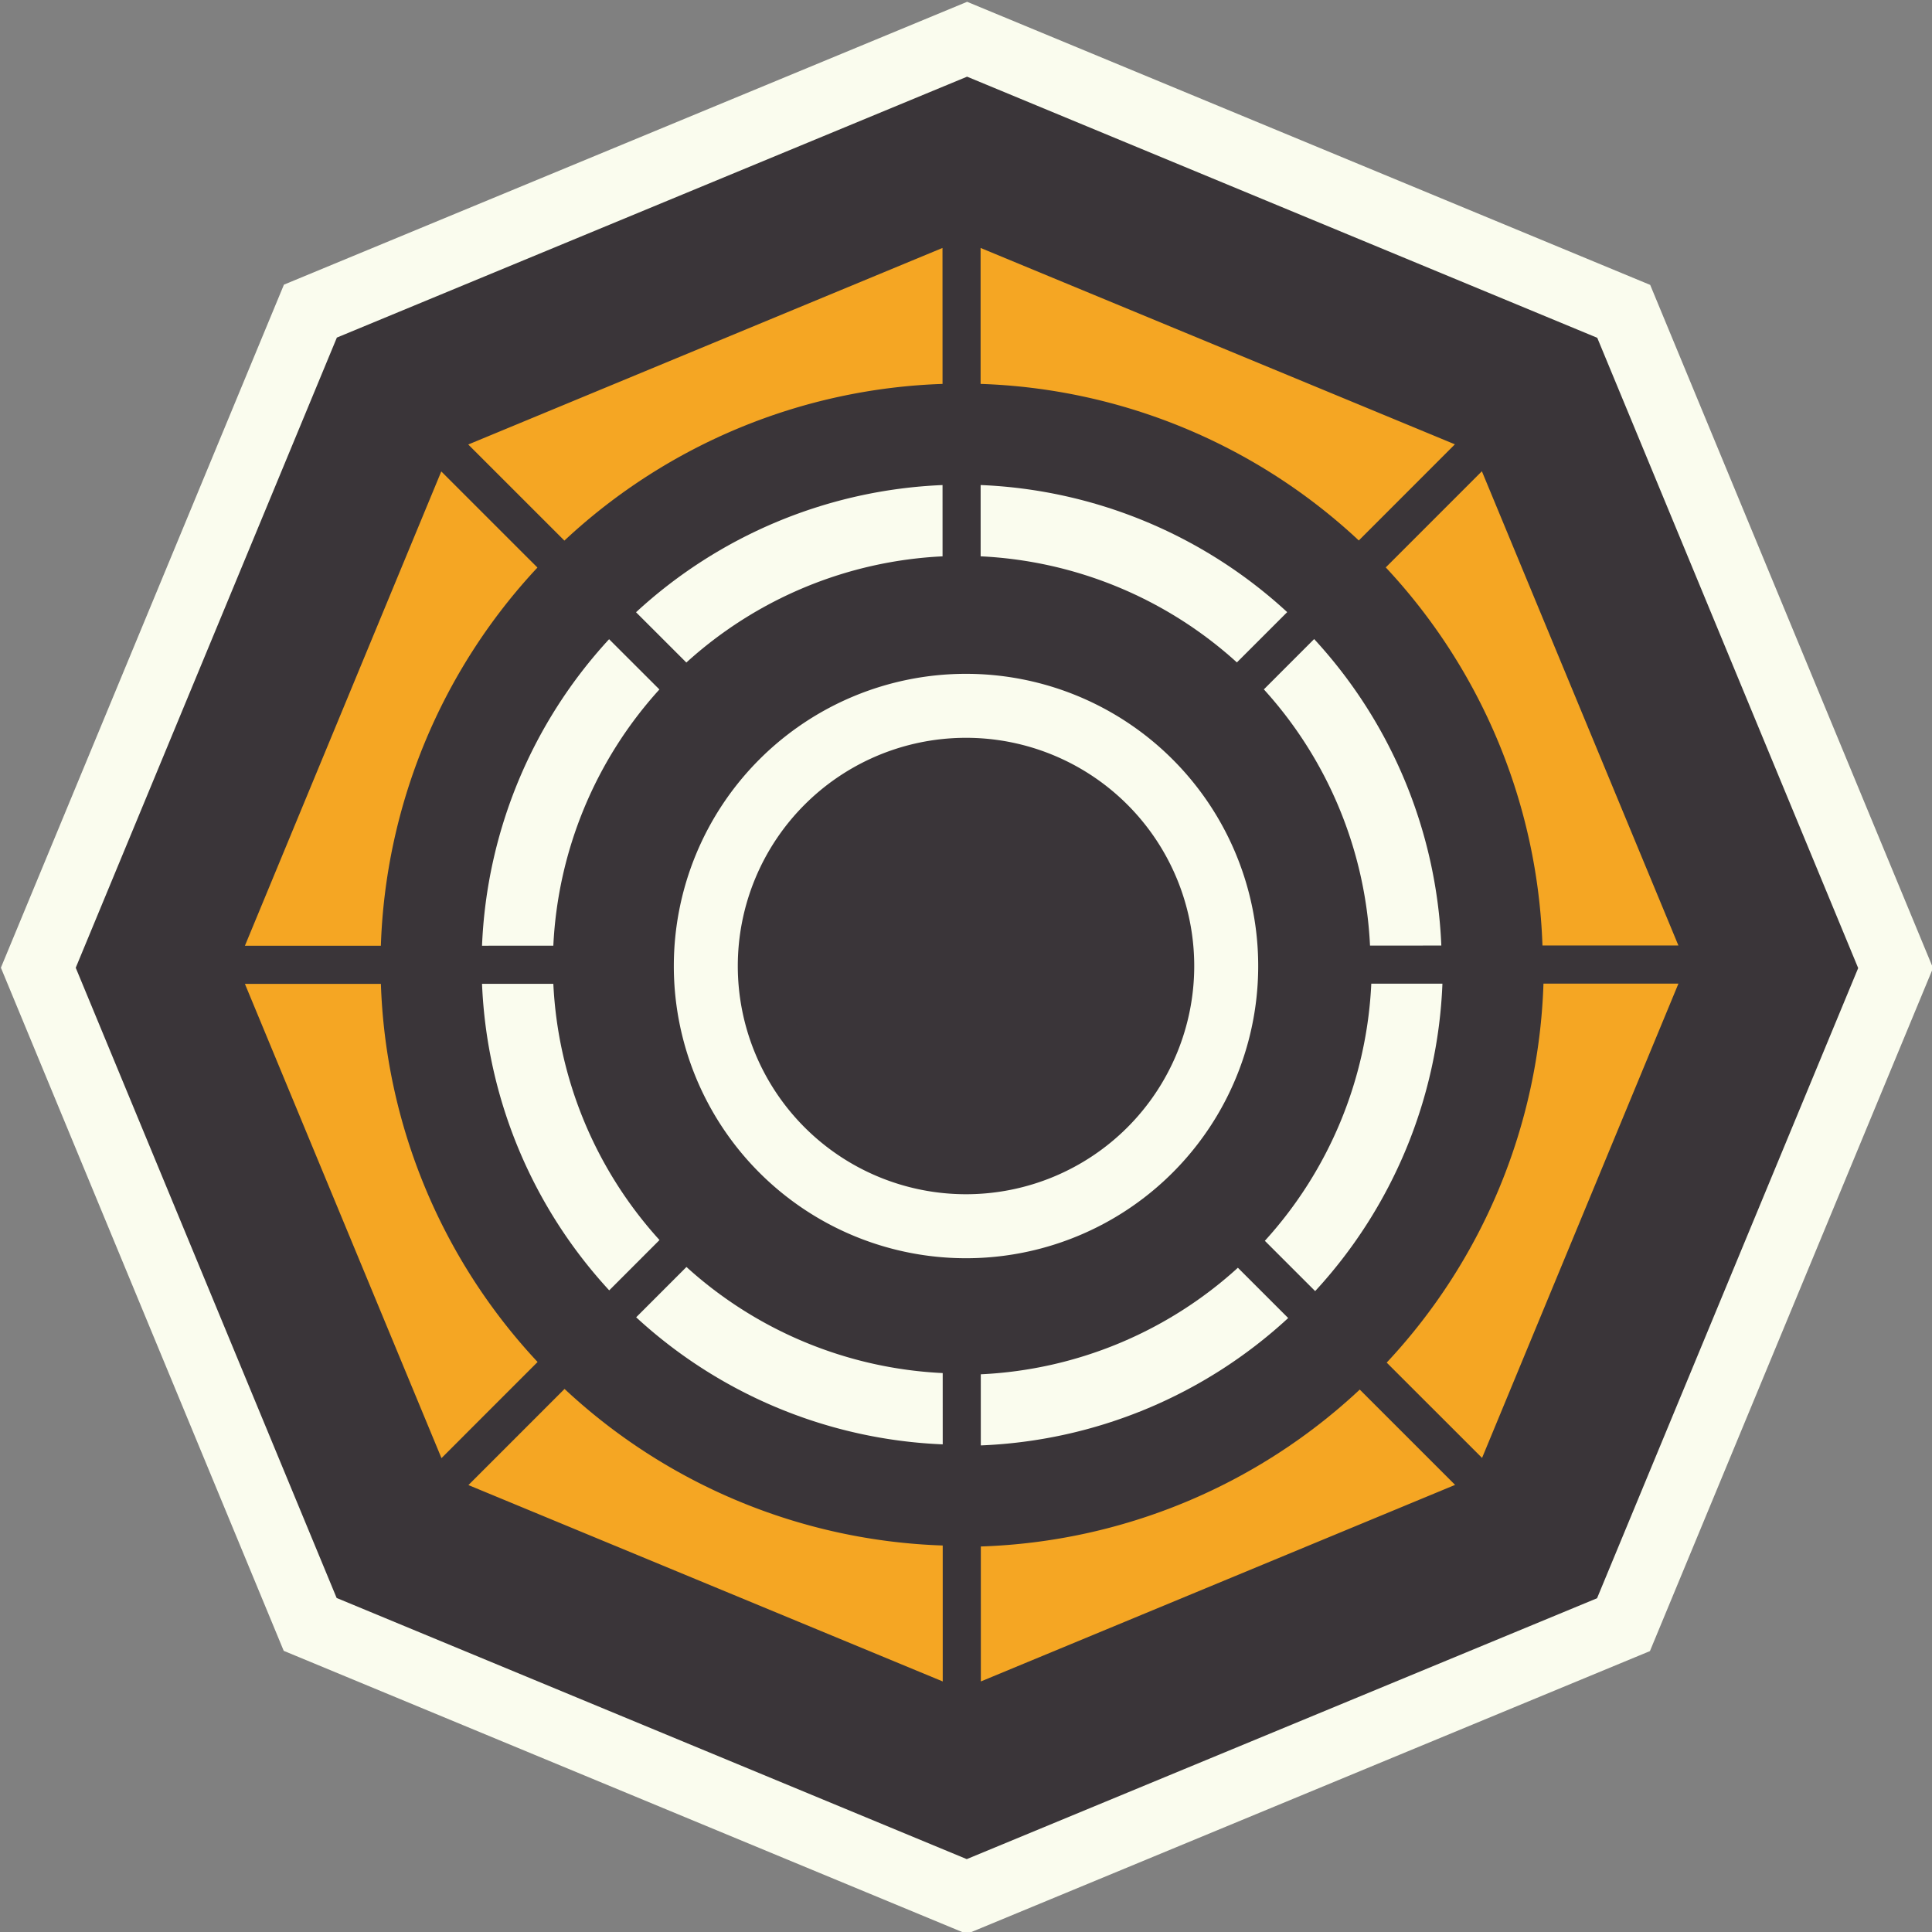 <?xml version="1.0" encoding="UTF-8" standalone="no"?>
<!-- Created with Inkscape (http://www.inkscape.org/) -->

<svg
   width="69.031mm"
   height="69.031mm"
   viewBox="0 0 69.031 69.031"
   version="1.1"
   id="svg1"
   inkscape:version="1.3.2 (091e20ef0f, 2023-11-25)"
   sodipodi:docname="gaya.svg"
   xmlns:inkscape="http://www.inkscape.org/namespaces/inkscape"
   xmlns:sodipodi="http://sodipodi.sourceforge.net/DTD/sodipodi-0.dtd"
   xmlns="http://www.w3.org/2000/svg"
   xmlns:svg="http://www.w3.org/2000/svg">
  <rect x="0" y="0" width="69.031" height="69.031" fill="#808080" stroke="none"/>
  <sodipodi:namedview
     id="namedview1"
     pagecolor="#505050"
     bordercolor="#eeeeee"
     borderopacity="1"
     inkscape:showpageshadow="0"
     inkscape:pageopacity="0"
     inkscape:pagecheckerboard="0"
     inkscape:deskcolor="#505050"
     inkscape:document-units="mm"
     inkscape:zoom="2.8649832"
     inkscape:cx="163.52627"
     inkscape:cy="124.60806"
     inkscape:window-width="2560"
     inkscape:window-height="1008"
     inkscape:window-x="0"
     inkscape:window-y="0"
     inkscape:window-maximized="1"
     inkscape:current-layer="layer1" />
  <defs
     id="defs1" />
  <g
     inkscape:label="Camada 1"
     inkscape:groupmode="layer"
     id="layer1"
     transform="translate(-109.802,-82.285)">
    <g
       id="path29"
       inkscape:transform-center-x="1.7296421e-05"
       inkscape:transform-center-y="1.1260267e-06"
       transform="matrix(1.042,-0.279,0.279,1.042,-230.133,132.022)">
      <path
         style="color:#000000;fill:#3a3539;-inkscape-stroke:none"
         d="m 354.361,102.859 -23.342,3.073 -18.678,-14.332 -3.073,-23.342 14.332,-18.678 23.342,-3.073 18.678,14.332 3.073,23.342 z"
         id="path1" />
      <path
         style="color:#000000;fill:#fafcee;-inkscape-stroke:none"
         d="m 347.264,45.311 -24.283,3.197 -14.908,19.43 3.197,24.281 19.43,14.91 24.281,-3.197 14.91,-19.43 -3.197,-24.281 z m -0.643,2.395 17.926,13.754 2.949,22.402 -13.754,17.926 -22.402,2.947 -17.924,-13.754 -2.949,-22.4 13.754,-17.926 z"
         id="path2" />
    </g>
    <g
       id="g53"
       style="fill:#fafcee;fill-opacity:1"
       transform="translate(-346.388,53.281)">
      <path
         style="fill:#fafcee;fill-opacity:1;stroke:none;stroke-width:2.29;stroke-dasharray:none;stroke-opacity:1"
         d="m 346.974,91.682 a 17.414,17.414 0 0 1 -11.712,1.542 l -0.781,2.916 a 20.431,20.431 0 0 0 14.003,-1.843 z"
         transform="matrix(0.813,-0.218,0.218,0.813,198.343,75.404)"
         id="path51" />
      <path
         style="fill:#fafcee;fill-opacity:1;stroke:none;stroke-width:2.29;stroke-dasharray:none;stroke-opacity:1"
         d="m 324.374,85.588 -2.615,1.51 a 20.431,20.431 0 0 0 11.172,8.58 l 0.783,-2.923 a 17.414,17.414 0 0 1 -9.34,-7.167 z"
         transform="matrix(0.813,-0.218,0.218,0.813,198.343,75.404)"
         id="path50" />
      <path
         style="fill:#fafcee;fill-opacity:1;stroke:none;stroke-width:2.29;stroke-dasharray:none;stroke-opacity:1"
         d="m 355.567,81.502 a 17.414,17.414 0 0 1 -7.191,9.372 l 1.51,2.615 a 20.431,20.431 0 0 0 8.598,-11.205 z"
         transform="matrix(0.813,-0.218,0.218,0.813,198.343,75.404)"
         id="path48" />
      <path
         style="fill:#fafcee;fill-opacity:1;stroke:none;stroke-width:2.29;stroke-dasharray:none;stroke-opacity:1"
         d="m 319.105,71.732 a 20.431,20.431 0 0 0 1.845,13.965 l 2.615,-1.51 a 17.414,17.414 0 0 1 -1.536,-11.672 z"
         transform="matrix(0.813,-0.218,0.218,0.813,198.343,75.404)"
         id="path47" />
      <path
         style="fill:#fafcee;fill-opacity:1;stroke:none;stroke-width:2.29;stroke-dasharray:none;stroke-opacity:1"
         d="m 357.013,66.744 -2.615,1.51 a 17.414,17.414 0 0 1 1.536,11.672 l 2.924,0.783 a 20.431,20.431 0 0 0 -1.845,-13.965 z"
         transform="matrix(0.813,-0.218,0.218,0.813,198.343,75.404)"
         id="path45" />
      <path
         style="fill:#fafcee;fill-opacity:1;stroke:none;stroke-width:2.29;stroke-dasharray:none;stroke-opacity:1"
         d="m 328.104,58.998 a 20.431,20.431 0 0 0 -8.58,11.171 l 2.924,0.783 a 17.414,17.414 0 0 1 7.166,-9.34 z"
         transform="matrix(0.813,-0.218,0.218,0.813,198.343,75.404)"
         id="path44" />
      <path
         style="fill:#fafcee;fill-opacity:1;stroke:none;stroke-width:2.29;stroke-dasharray:none;stroke-opacity:1"
         d="m 345.032,56.762 -0.783,2.923 a 17.414,17.414 0 0 1 9.34,7.167 l 2.615,-1.509 a 20.431,20.431 0 0 0 -11.172,-8.581 z"
         transform="matrix(0.813,-0.218,0.218,0.813,198.343,75.404)"
         id="path43" />
      <path
         style="fill:#fafcee;fill-opacity:1;stroke:none;stroke-width:2.29;stroke-dasharray:none;stroke-opacity:1"
         d="m 343.47,56.344 a 20.431,20.431 0 0 0 -13.965,1.845 l 1.51,2.615 a 17.414,17.414 0 0 1 11.672,-1.537 z"
         transform="matrix(0.813,-0.218,0.218,0.813,198.343,75.404)"
         id="path42" />
    </g>
    <g
       id="g54"
       style="fill:#f5a623;fill-opacity:1"
       transform="translate(-346.388,53.281)">
      <path
         style="fill:#f5a623;fill-opacity:1;stroke:none;stroke-width:2.29;stroke-dasharray:none;stroke-opacity:1"
         d="m 350.632,98.017 a 24.718,24.718 0 0 1 -17.261,2.267 l -1.483,5.534 21.605,-2.845 z"
         transform="matrix(0.813,-0.218,0.218,0.813,198.343,75.404)"
         id="path53" />
      <path
         style="fill:#f5a623;fill-opacity:1;stroke:none;stroke-width:2.29;stroke-dasharray:none;stroke-opacity:1"
         d="m 318.035,89.248 -4.998,2.885 17.288,13.266 1.494,-5.574 A 24.718,24.718 0 0 1 318.035,89.248 Z"
         transform="matrix(0.813,-0.218,0.218,0.813,198.343,75.404)"
         id="path52" />
      <path
         style="fill:#f5a623;fill-opacity:1;stroke:none;stroke-width:2.29;stroke-dasharray:none;stroke-opacity:1"
         d="m 362.627,83.393 a 24.718,24.718 0 0 1 -10.594,13.814 l 2.862,4.957 13.266,-17.288 z"
         transform="matrix(0.813,-0.218,0.218,0.813,198.343,75.404)"
         id="path49" />
      <path
         style="fill:#f5a623;fill-opacity:1;stroke:none;stroke-width:2.29;stroke-dasharray:none;stroke-opacity:1"
         d="m 309.383,69.127 2.845,21.605 4.998,-2.885 a 24.718,24.718 0 0 1 -2.268,-17.226 z"
         transform="matrix(0.813,-0.218,0.218,0.813,198.343,75.404)"
         id="path46" />
      <path
         style="fill:#f5a623;fill-opacity:1;stroke:none;stroke-width:2.29;stroke-dasharray:none;stroke-opacity:1"
         d="m 365.735,61.708 -4.998,2.885 a 24.718,24.718 0 0 1 2.268,17.226 l 5.574,1.494 z"
         transform="matrix(0.813,-0.218,0.218,0.813,198.343,75.404)"
         id="path41" />
      <path
         style="fill:#f5a623;fill-opacity:1;stroke:none;stroke-width:2.29;stroke-dasharray:none;stroke-opacity:1"
         d="m 323.068,50.275 -13.266,17.288 5.574,1.494 a 24.718,24.718 0 0 1 10.577,-13.784 z"
         transform="matrix(0.813,-0.218,0.218,0.813,198.343,75.404)"
         id="path40" />
      <path
         style="fill:#f5a623;fill-opacity:1;stroke:none;stroke-width:2.29;stroke-dasharray:none;stroke-opacity:1"
         d="m 347.637,47.041 -1.494,5.574 a 24.718,24.718 0 0 1 13.785,10.577 l 4.997,-2.885 z"
         transform="matrix(0.813,-0.218,0.218,0.813,198.343,75.404)"
         id="path39" />
      <path
         style="fill:#f5a623;fill-opacity:1;stroke:none;stroke-width:2.29;stroke-dasharray:none;stroke-opacity:1"
         d="m 346.075,46.622 -21.605,2.845 2.885,4.997 a 24.718,24.718 0 0 1 17.227,-2.267 z"
         transform="matrix(0.813,-0.218,0.218,0.813,198.343,75.404)"
         id="path31" />
    </g>
    <path
       id="circle35"
       style="fill:#fafcee;fill-opacity:1;stroke:none;stroke-width:2.201;stroke-dasharray:none;stroke-opacity:1"
       d="m 144.318,106.361 a 10.44,10.44 0 0 0 -10.44,10.44 10.44,10.44 0 0 0 10.44,10.441 10.44,10.44 0 0 0 10.44,-10.441 10.44,10.44 0 0 0 -10.44,-10.44 z m -0.582,2.307 a 8.155,8.155 0 0 1 6.348,2.367 8.155,8.155 0 0 1 0,11.532 8.155,8.155 0 0 1 -11.532,0 8.155,8.155 0 0 1 0,-11.532 8.155,8.155 0 0 1 5.184,-2.367 z" />
    <circle
       style="fill:#3a3539;fill-opacity:1;stroke:none;stroke-width:1.349;stroke-dasharray:none;stroke-opacity:1"
       id="circle36"
       cx="144.317"
       cy="116.801"
       r="6.396" />
  </g>
</svg>
